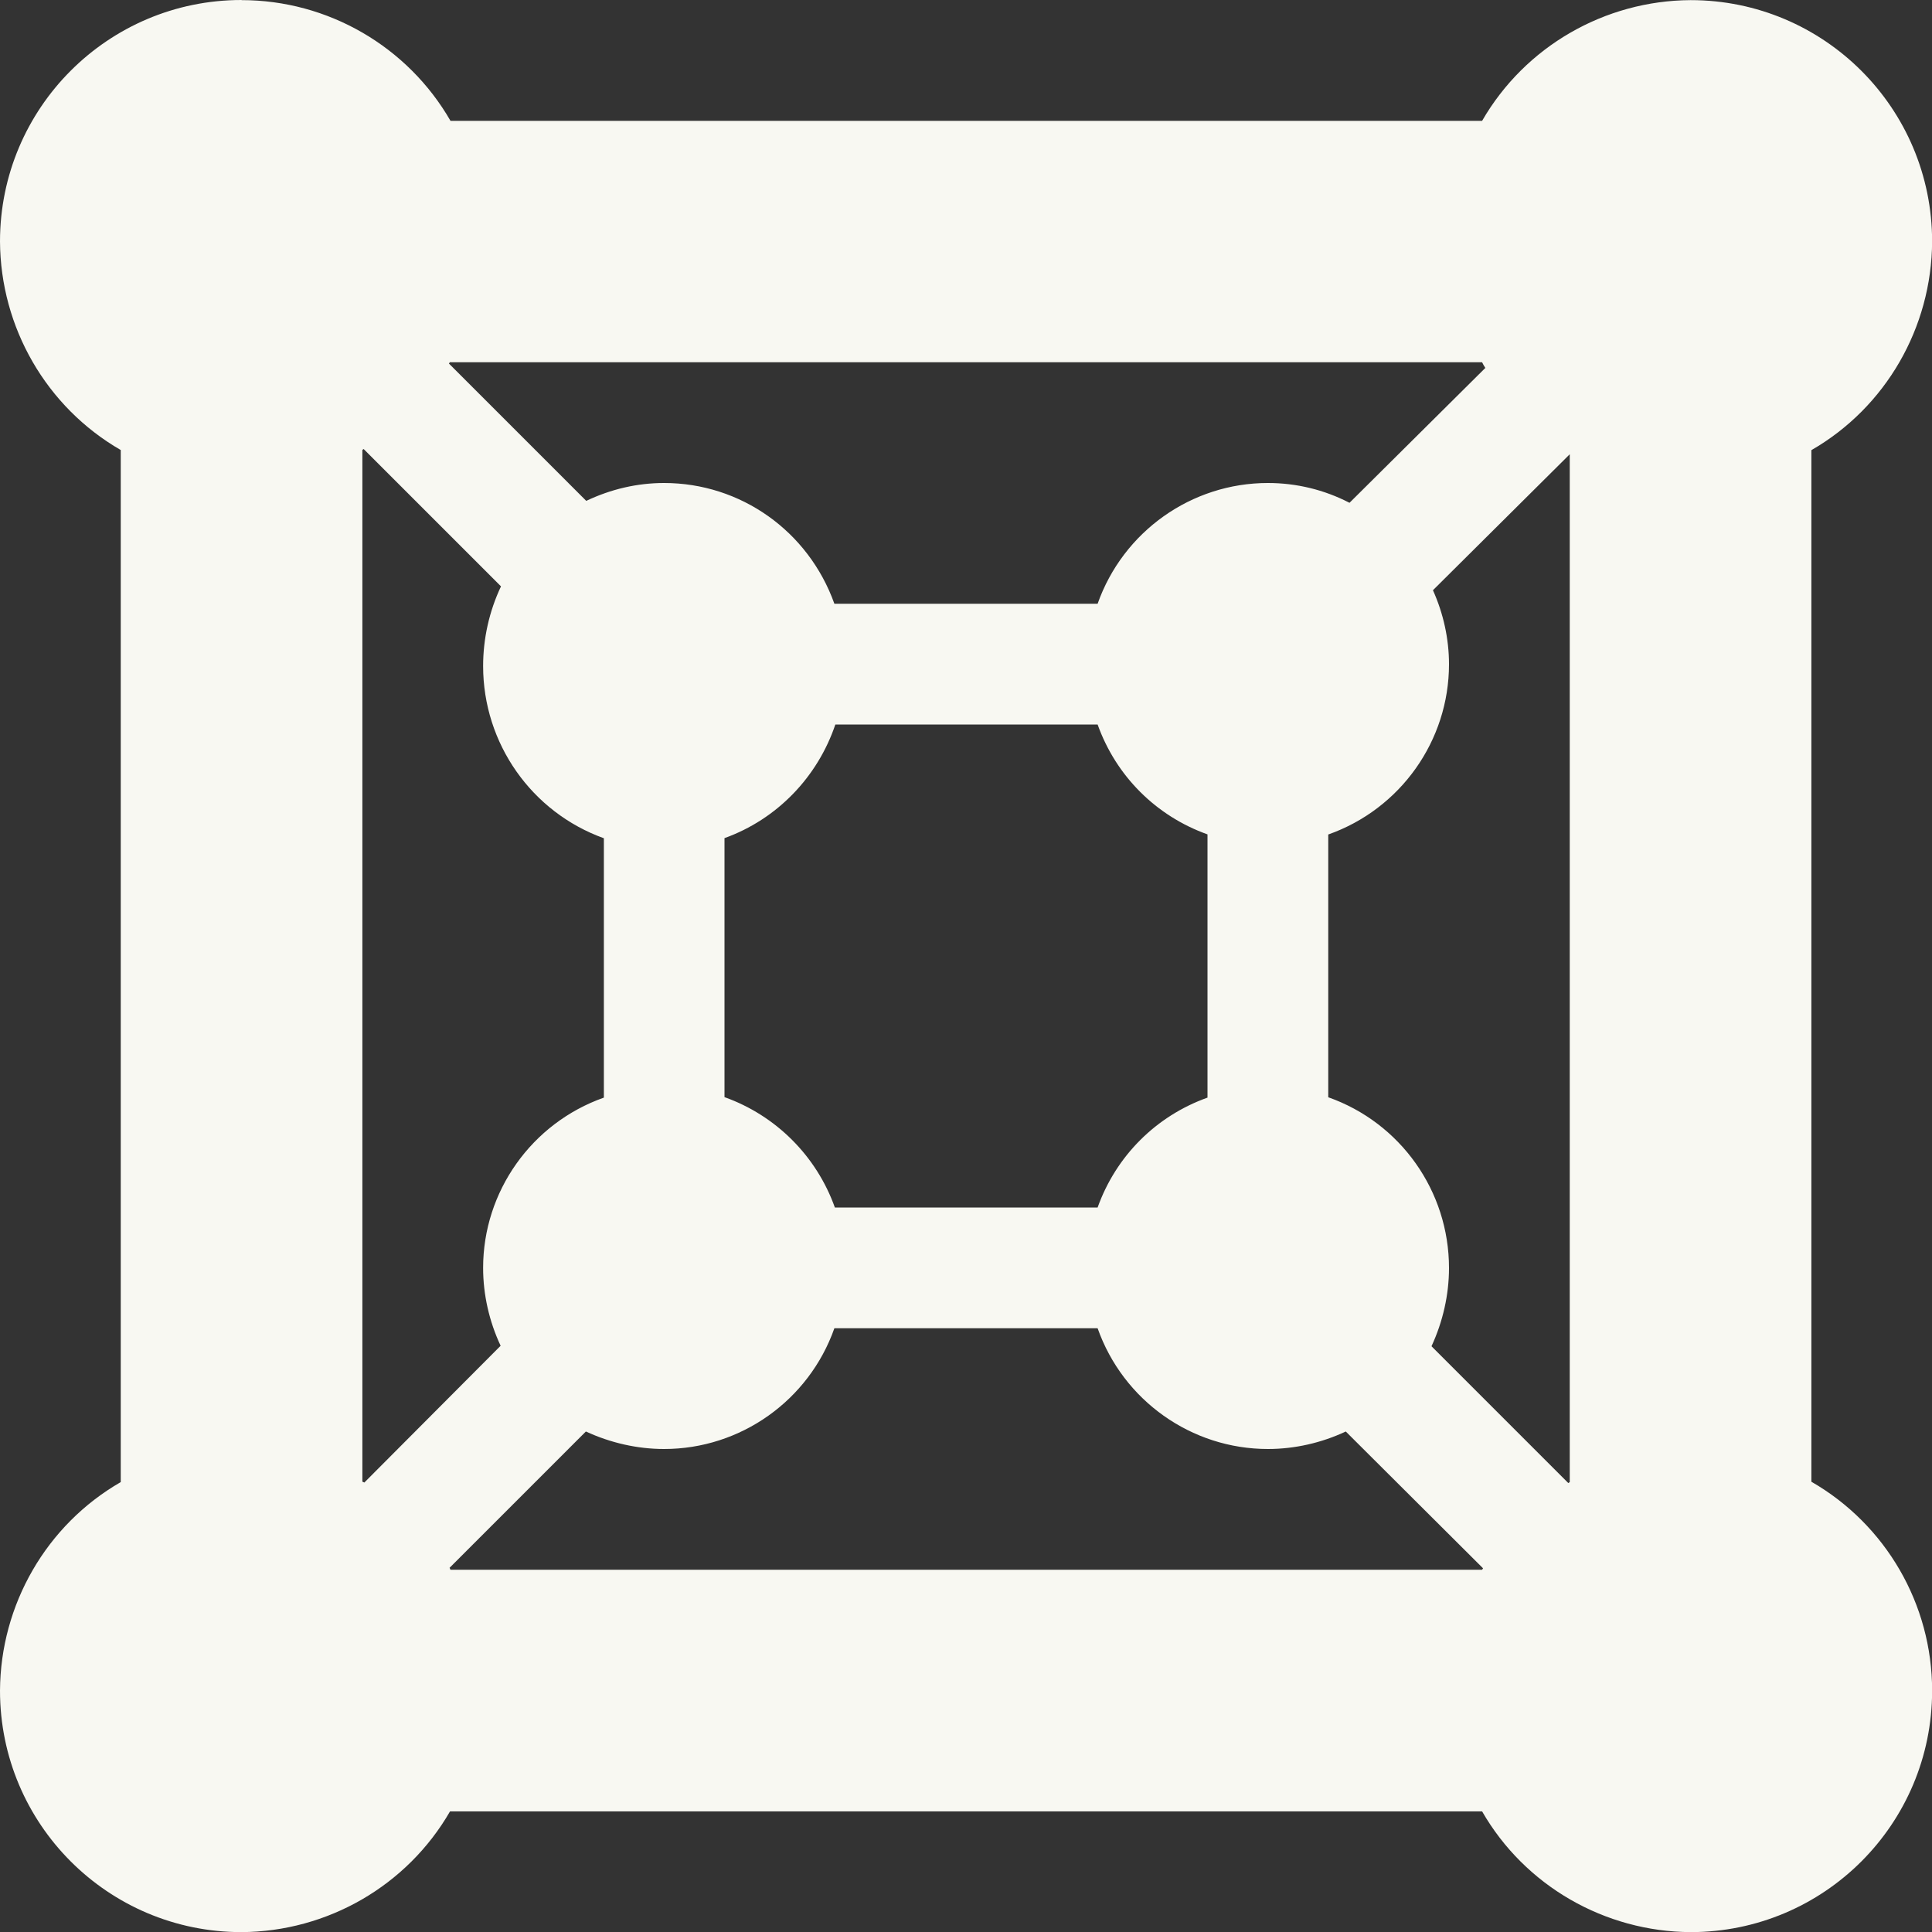 <?xml version="1.0" encoding="UTF-8"?>
<svg height="16px" viewBox="0 0 16 16" width="16px" xmlns="http://www.w3.org/2000/svg">
    <rect x="0" y="0" width="16" height="16" fill="#333333" stroke="none"/>
    <path d="m 2 0 c -1.105 0 -2 0.895 -2 2 c 0.004 0.711 0.383 1.371 1 1.727 v 8.547 c -0.617 0.355 -0.996 1.016 -1 1.727 c 0 1.105 0.895 2 2 2 c 0.711 -0.004 1.371 -0.383 1.727 -1 h 8.547 c 0.355 0.617 1.016 0.996 1.727 1 c 1.105 0 2 -0.895 2 -2 c 0 -0.715 -0.383 -1.375 -1 -1.73 v -8.543 c 0.617 -0.355 0.996 -1.016 1 -1.727 c 0 -1.105 -0.895 -2 -2 -2 c -0.711 0.004 -1.371 0.383 -1.727 1 h -8.543 c -0.355 -0.617 -1.016 -1 -1.73 -1 z m 1.727 3 h 8.547 c 0.008 0.016 0.016 0.031 0.027 0.047 l -1.125 1.117 c -0.211 -0.109 -0.441 -0.164 -0.676 -0.164 c -0.633 0 -1.199 0.402 -1.41 1 h -2.18 c -0.215 -0.602 -0.777 -1 -1.41 -1 c -0.223 0 -0.441 0.051 -0.645 0.148 l -1.137 -1.137 c 0.004 -0.004 0.004 -0.008 0.008 -0.012 z m -0.715 0.719 l 1.137 1.137 c -0.098 0.207 -0.148 0.434 -0.148 0.66 c 0 0.641 0.402 1.211 1 1.426 v 2.148 c -0.598 0.211 -1 0.777 -1 1.41 c 0 0.223 0.051 0.445 0.145 0.645 l -1.129 1.133 c -0.004 -0.004 -0.012 -0.004 -0.016 -0.008 v -8.543 c 0.004 -0.004 0.008 -0.008 0.012 -0.008 z m 9.988 0.043 v 8.512 c -0.004 0.004 -0.008 0.004 -0.012 0.008 l -1.133 -1.133 c 0.094 -0.203 0.145 -0.426 0.145 -0.648 c 0 -0.637 -0.402 -1.203 -1 -1.414 v -2.176 c 0.598 -0.211 1 -0.777 1 -1.41 c 0 -0.211 -0.047 -0.422 -0.133 -0.613 z m -6.082 2.238 h 2.172 c 0.152 0.426 0.484 0.758 0.91 0.91 v 2.18 c -0.426 0.152 -0.758 0.484 -0.91 0.91 h -2.176 c -0.152 -0.426 -0.488 -0.762 -0.914 -0.914 v -2.145 c 0.434 -0.156 0.77 -0.504 0.918 -0.941 z m -0.008 5 h 2.18 c 0.211 0.598 0.777 1 1.41 1 c 0.223 0 0.445 -0.051 0.645 -0.145 l 1.137 1.133 c -0.004 0.004 -0.004 0.008 -0.008 0.012 h -8.543 c -0.004 -0.004 -0.004 -0.012 -0.008 -0.016 l 1.129 -1.129 c 0.203 0.094 0.426 0.145 0.648 0.145 c 0.633 0 1.199 -0.402 1.41 -1 z m 0 0" fill="#f8f8f2"/>
</svg>
